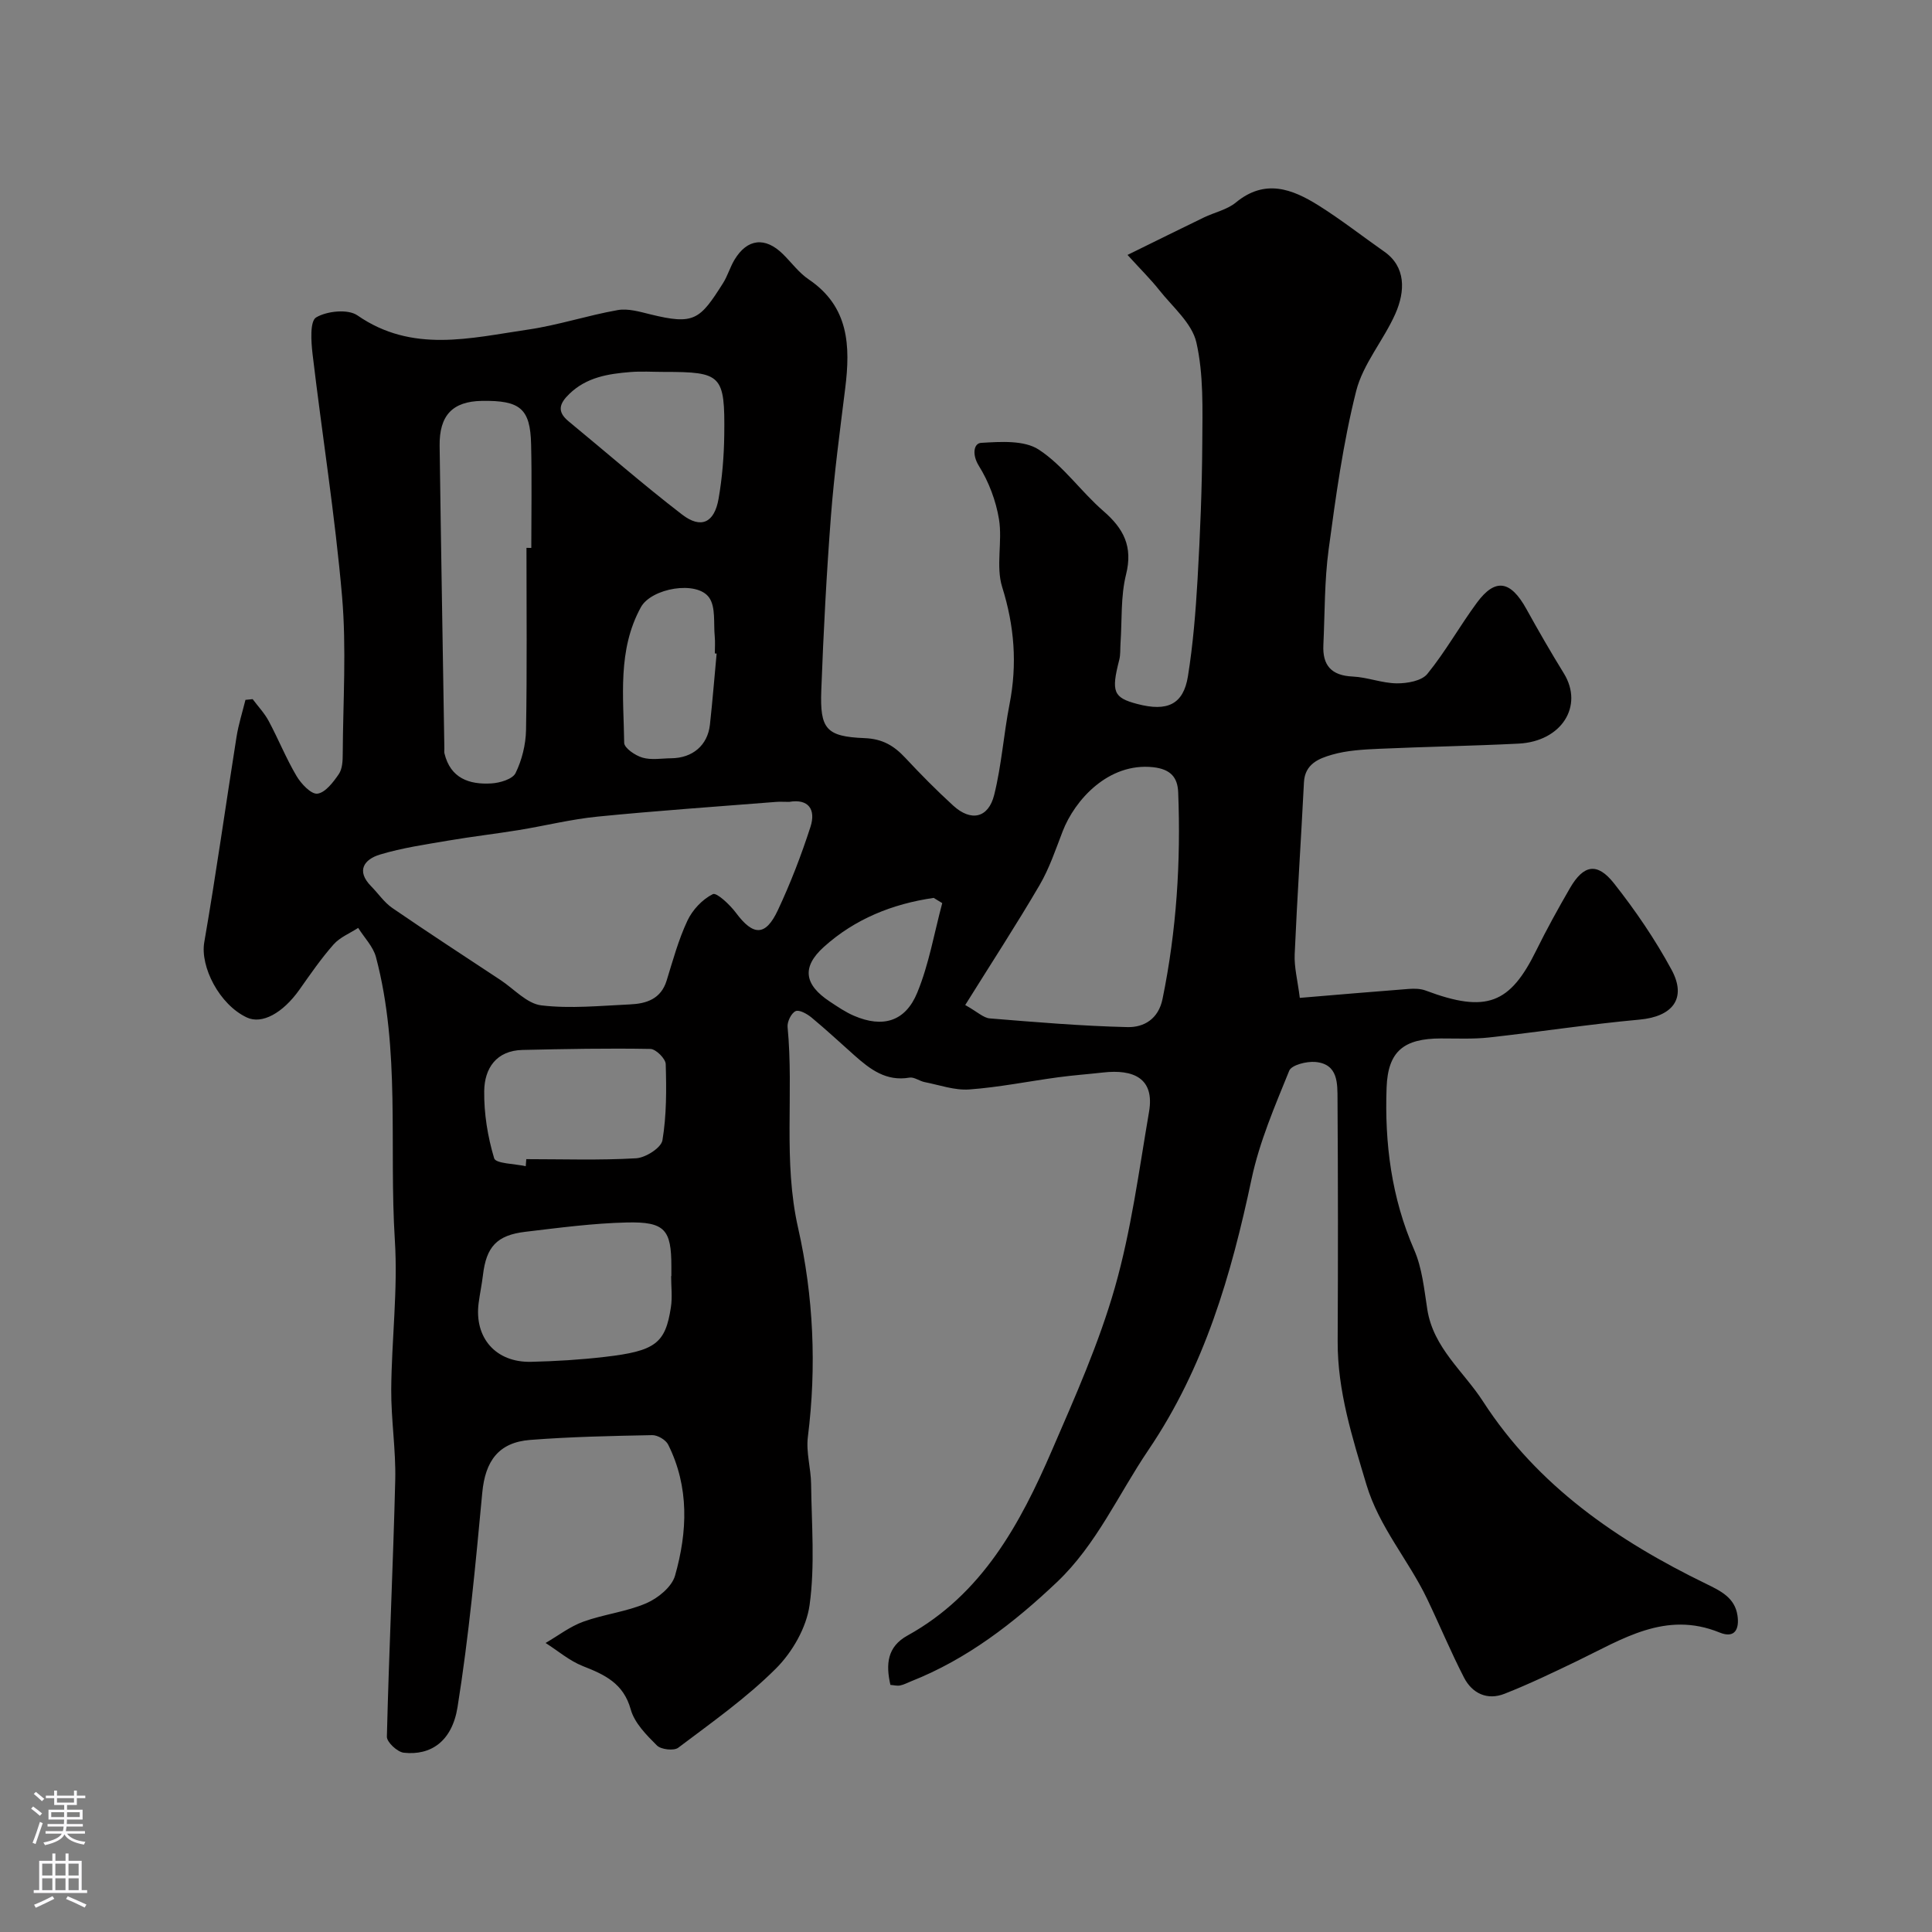 <svg enable-background="new 0 0 400 400" viewBox="0 0 400 400" xmlns="http://www.w3.org/2000/svg"><rect x="0" y="0" width="400" height="400" fill="#808080" stroke="none"/><path d="m52.31 144.75c1.12 1.5 2.45 2.9 3.32 4.53 2.01 3.75 3.6 7.73 5.76 11.38.95 1.61 3.03 3.82 4.33 3.66 1.64-.21 3.28-2.38 4.42-4.04.75-1.09.82-2.79.82-4.21.06-10.87.79-21.8-.14-32.59-1.45-16.78-4.13-33.46-6.11-50.2-.3-2.57-.57-6.78.74-7.56 2.23-1.33 6.59-1.78 8.54-.43 11.36 7.88 23.4 4.69 35.32 2.95 6.25-.91 12.34-2.94 18.58-4.04 2.14-.38 4.55.34 6.75.88 9.1 2.24 10.25 1.14 15.06-6.46.95-1.51 1.45-3.31 2.37-4.84 2.64-4.39 6.36-4.79 10.03-1.17 1.78 1.76 3.31 3.87 5.34 5.24 8.36 5.65 8.64 13.8 7.55 22.56-1.09 8.78-2.27 17.57-2.95 26.39-.92 12.02-1.55 24.06-2 36.1-.3 8.01.98 9.6 8.94 9.92 3.78.15 6.12 1.59 8.46 4.09 3.18 3.41 6.47 6.74 9.91 9.88 3.68 3.37 7.29 2.61 8.49-2.23 1.53-6.15 1.96-12.56 3.18-18.8 1.61-8.25 1.01-16.12-1.53-24.22-1.35-4.31.09-9.43-.66-14.03-.63-3.85-2.12-7.78-4.18-11.08-1.43-2.31-1.06-4.64.47-4.74 4.02-.24 8.93-.59 11.97 1.41 5.05 3.31 8.7 8.67 13.35 12.7 4.2 3.64 6.14 7.34 4.7 13.13-1.14 4.56-.82 9.48-1.15 14.25-.08 1.16.02 2.36-.27 3.47-1.69 6.58-1.21 7.8 3.74 9.1 6.23 1.64 9.55.1 10.49-5.74 1.06-6.62 1.6-13.35 1.99-20.05.54-9.42.93-18.86.98-28.3.04-6.94.29-14.08-1.22-20.75-.91-4.01-4.94-7.37-7.72-10.89-1.75-2.21-3.78-4.2-6.54-7.24 6.05-2.97 10.92-5.39 15.82-7.76 2.2-1.06 4.8-1.6 6.62-3.1 6.01-4.95 11.64-2.81 17.1.61 4.69 2.94 9.07 6.38 13.61 9.56 4.48 3.13 4.39 8.16 2.3 12.88-2.43 5.48-6.7 10.37-8.12 16.03-2.7 10.72-4.21 21.77-5.69 32.76-.88 6.53-.78 13.18-1.09 19.78-.2 4.21 1.65 6.33 6.06 6.53 3.06.14 6.09 1.38 9.14 1.41 2.16.02 5.15-.5 6.33-1.96 3.77-4.63 6.7-9.92 10.26-14.74 3.8-5.15 6.97-4.61 10.24 1.3 2.49 4.5 5.06 8.96 7.76 13.34 4.15 6.75-.46 14.09-9.39 14.54-9.62.48-19.25.64-28.87 1.07-3.26.15-6.62.32-9.73 1.22-2.68.77-5.63 1.9-5.82 5.71-.6 11.87-1.4 23.73-1.92 35.61-.12 2.69.61 5.42 1.06 9.03 7.81-.65 15.16-1.29 22.53-1.85 1.18-.09 2.47-.07 3.55.34 12.61 4.74 17.46 2.69 22.86-8.28 2.16-4.39 4.54-8.69 6.99-12.93 2.81-4.85 5.64-5.41 9.13-.98 4.43 5.61 8.51 11.6 11.91 17.88 3.22 5.96.18 9.7-6.63 10.32-10.42.95-20.77 2.55-31.17 3.7-3.29.36-6.65.19-9.97.2-7.65.02-10.95 2.62-11.23 10.15-.43 11.55 1.01 22.84 5.72 33.64 1.65 3.79 2.06 8.16 2.71 12.32 1.25 7.96 7.52 12.82 11.54 19.05 11.33 17.52 27.83 28.83 46.2 37.76 3.04 1.48 5.91 2.88 6.47 6.51.41 2.65-.38 4.92-3.71 3.56-11.16-4.55-20.11 1.38-29.42 5.87-4.98 2.4-9.97 4.8-15.1 6.82-3.55 1.4-6.68-.06-8.38-3.35-2.75-5.34-5.05-10.9-7.65-16.32-3.86-8.05-9.93-14.84-12.57-23.68-2.91-9.74-5.99-19.33-5.94-29.65.08-16.66.08-33.33-.03-49.99-.02-3.34.17-7.39-4.57-7.82-1.81-.17-4.95.62-5.43 1.81-2.97 7.32-6.16 14.71-7.79 22.39-4.22 19.88-9.71 38.93-21.38 56.16-6.21 9.17-10.73 19.56-18.91 27.32-8.93 8.47-18.62 15.97-30.24 20.56-.75.3-1.48.7-2.26.85-.61.12-1.28-.07-1.99-.12-.97-4.25-.69-7.89 3.54-10.22 15.43-8.53 23.3-23.06 29.92-38.38 4.78-11.04 9.72-22.14 13.01-33.66 3.38-11.85 4.99-24.21 7.08-36.41 1.19-6.97-3.27-8.83-9.53-8.12-3.09.35-6.21.57-9.29.99-6.14.83-12.24 2.07-18.4 2.52-3.03.22-6.16-.92-9.23-1.52-1.08-.21-2.19-1.1-3.16-.93-4.81.83-8.13-1.71-11.37-4.59-2.96-2.63-5.86-5.33-8.9-7.85-.92-.76-2.57-1.68-3.31-1.32-.9.43-1.75 2.19-1.65 3.28 1.33 13.82-.97 27.69 2.18 41.61 3.19 14.1 3.85 28.7 2.02 43.26-.4 3.17.63 6.49.67 9.74.1 8.36.82 16.84-.31 25.04-.64 4.68-3.57 9.78-6.98 13.18-6.11 6.1-13.29 11.16-20.22 16.39-.9.68-3.56.38-4.41-.47-2.17-2.16-4.64-4.65-5.42-7.45-1.5-5.41-5.37-7.2-9.91-8.98-2.77-1.09-5.16-3.16-7.72-4.79 2.59-1.5 5.04-3.41 7.81-4.41 4.25-1.54 8.92-2.04 13.05-3.82 2.41-1.04 5.28-3.38 5.94-5.71 2.58-9.08 2.97-18.33-1.42-27.12-.49-.99-2.18-1.99-3.3-1.97-8.43.16-16.88.34-25.28.99-6.57.51-9.3 4.42-9.91 10.91-1.39 14.83-2.77 29.7-5.12 44.4-1.14 7.13-5.56 10.07-11.14 9.45-1.32-.15-3.52-2.19-3.49-3.32.43-17.71 1.29-35.4 1.73-53.11.15-6.25-.87-12.53-.83-18.8.08-10.29 1.4-20.63.75-30.86-1.23-19.55 1.19-39.37-3.91-58.63-.58-2.19-2.43-4.04-3.68-6.05-1.72 1.12-3.78 1.94-5.09 3.42-2.59 2.93-4.83 6.19-7.09 9.39-3.45 4.86-7.76 7.2-10.87 5.74-5.71-2.67-9.69-10.53-8.82-15.57 2.45-14.14 4.43-28.35 6.68-42.53.41-2.58 1.22-5.11 1.85-7.66.54-.07 1.01-.11 1.49-.15zm111.1 21.27c-1.13 0-1.96-.06-2.79.01-12.3.98-24.62 1.82-36.89 3.04-5.48.54-10.89 1.9-16.34 2.79-4.82.78-9.67 1.34-14.48 2.16-4.78.82-9.63 1.51-14.25 2.91-3.21.97-5.02 3.32-1.81 6.57 1.47 1.49 2.68 3.32 4.36 4.48 7.4 5.08 14.92 9.97 22.41 14.92 2.8 1.85 5.47 4.89 8.45 5.25 6.03.72 12.25.08 18.37-.2 3.37-.15 6.4-1.1 7.58-4.93 1.29-4.18 2.45-8.46 4.3-12.4 1.05-2.24 3.1-4.43 5.27-5.5.79-.39 3.56 2.22 4.82 3.92 3.55 4.75 6.09 4.84 8.64-.6 2.62-5.58 4.85-11.38 6.75-17.25 1.17-3.63-.45-5.86-4.39-5.17zm36.43 42.06c2.56 1.44 3.78 2.67 5.09 2.77 9.49.77 18.99 1.58 28.5 1.8 3.39.08 6.41-1.66 7.26-5.83 2.9-14.14 3.81-28.41 3.24-42.79-.12-2.97-1.45-4.78-5.2-5.19-9.26-.99-16.22 6.8-18.72 13.28-1.45 3.76-2.75 7.66-4.77 11.12-4.81 8.22-10.01 16.2-15.4 24.84zm-90.84-94.65c.33 0 .67 0 1 .01 0-7.15.13-14.3-.04-21.45-.17-7.4-2.26-9.12-10.2-8.99-6.03.1-8.83 2.96-8.74 9.32.28 20.89.65 41.77.98 62.66.01.33-.06.68.02 1 1.24 5.16 5.13 6.49 9.7 6.22 1.77-.1 4.4-.88 5.02-2.14 1.32-2.69 2.11-5.89 2.17-8.9.22-12.58.09-25.15.09-37.73zm29.95 150.77h.05c0-.67 0-1.33 0-2 0-7.6-1.33-9.28-9.2-9.1-7.02.16-14.04 1.1-21.03 1.93-5.93.7-8.09 3.12-8.78 8.97-.23 1.93-.64 3.84-.89 5.76-.95 7.2 3.53 12.36 10.86 12.19 5.09-.12 10.2-.43 15.26-1.02 10.48-1.21 12.54-2.8 13.68-10.26.33-2.1.05-4.31.05-6.47zm-30.1-22.75c.04-.49.07-.97.11-1.46 7.58 0 15.17.26 22.73-.18 1.97-.11 5.19-2.16 5.46-3.72.86-5.16.84-10.51.68-15.78-.03-1.13-2.04-3.12-3.17-3.14-8.82-.16-17.64.01-26.47.21-5.44.12-7.88 3.81-7.94 8.51-.06 4.66.72 9.46 2.06 13.92.32 1.11 4.26 1.13 6.54 1.64zm28.62-164.45c-2.33 0-4.68-.16-7 .03-4.56.37-9.01 1.07-12.56 4.49-2.07 1.99-2.68 3.66-.19 5.71 7.83 6.44 15.47 13.13 23.51 19.31 3.92 3.01 6.67 1.69 7.54-3.26.76-4.35 1.12-8.82 1.18-13.24.15-12.45-.52-13.04-12.48-13.04zm10.9 58.32c-.12-.01-.25-.02-.37-.04 0-1.17.09-2.34-.02-3.5-.27-2.73.23-6.06-1.15-8.04-2.53-3.63-11.98-1.98-14.15 1.99-4.87 8.88-3.57 18.58-3.45 28.06.01 1.08 2.29 2.64 3.79 3.07 1.84.54 3.96.15 5.96.13 4.4-.04 7.52-2.67 8-6.93.54-4.9.93-9.82 1.39-14.74zm46.71 51.66c-.59-.36-1.18-.72-1.77-1.08-8.51 1.23-16.31 4.35-22.74 10.15-4.66 4.2-4.03 7.83 1.21 11.3 1.62 1.07 3.26 2.2 5.04 2.96 5.93 2.55 10.63 1.23 13.1-4.82 2.42-5.89 3.5-12.32 5.16-18.51z" fill="#010000"/><g fill="#fbfafc"><path d="m6.44 374.46.42-.45c.65.47 1.27.95 1.85 1.44l-.45.49c-.65-.56-1.25-1.06-1.82-1.48m.93 7.33-.63-.26c.55-1.36 1.05-2.8 1.52-4.33.19.1.38.19.59.27-.46 1.29-.95 2.73-1.48 4.32m-.38-10.38.44-.42c.43.34 1.01.82 1.74 1.44l-.49.49c-.53-.51-1.09-1.01-1.69-1.51m2.5.35h1.72v-1.04h.59v1.04h3.52v-1.04h.59v1.04h1.75v.53h-1.75v1.42h-2.03v.97h3.22v2.03h-3.24c0 .35-.01.66-.03.93h3.32v.53h-3.37c-.03.27-.08.58-.15.94h3.96v.53h-3.71c.67.92 1.93 1.48 3.79 1.68-.13.24-.23.44-.29.59-2.13-.38-3.48-1.08-4.04-2.12-.43.97-1.77 1.72-4.03 2.23-.09-.19-.2-.37-.33-.55 2.1-.42 3.37-1.03 3.81-1.83h-3.36v-.53h3.58c.08-.29.13-.61.16-.94h-3.33v-.53h3.39c.02-.27.04-.58.04-.93h-3.23v-2.03h3.25v-.97h-2.07v-1.42h-1.73zm1.12 3.44v1h2.65c.01-.3.02-.44.01-.4v-.25-.35zm1.19-2h3.52v-.91h-3.52zm4.71 2h-2.63v.59c0 .15-.01.28-.01.4h2.64z"/><path d="m13.56 383.74h.63v1.52h2.72v6.07h1.13v.6h-11.06v-.6h1.13v-6.07h2.73v-1.52h.63v1.52h2.1v-1.52zm-2.69 8.83.38.56c-1.24.63-2.53 1.25-3.85 1.85-.1-.21-.21-.42-.34-.63 1.36-.55 2.63-1.15 3.81-1.78m-2.13-4.27h2.1v-2.45h-2.1zm0 3.04h2.1v-2.46h-2.1zm2.72-3.04h2.1v-2.45h-2.1zm0 3.04h2.1v-2.46h-2.1zm6.07 3.6c-1.41-.71-2.7-1.3-3.86-1.78l.35-.56c1.45.62 2.75 1.19 3.88 1.72zm-1.25-9.09h-2.1v2.45h2.1zm-2.09 5.49h2.1v-2.45h-2.1z"/></g></svg>